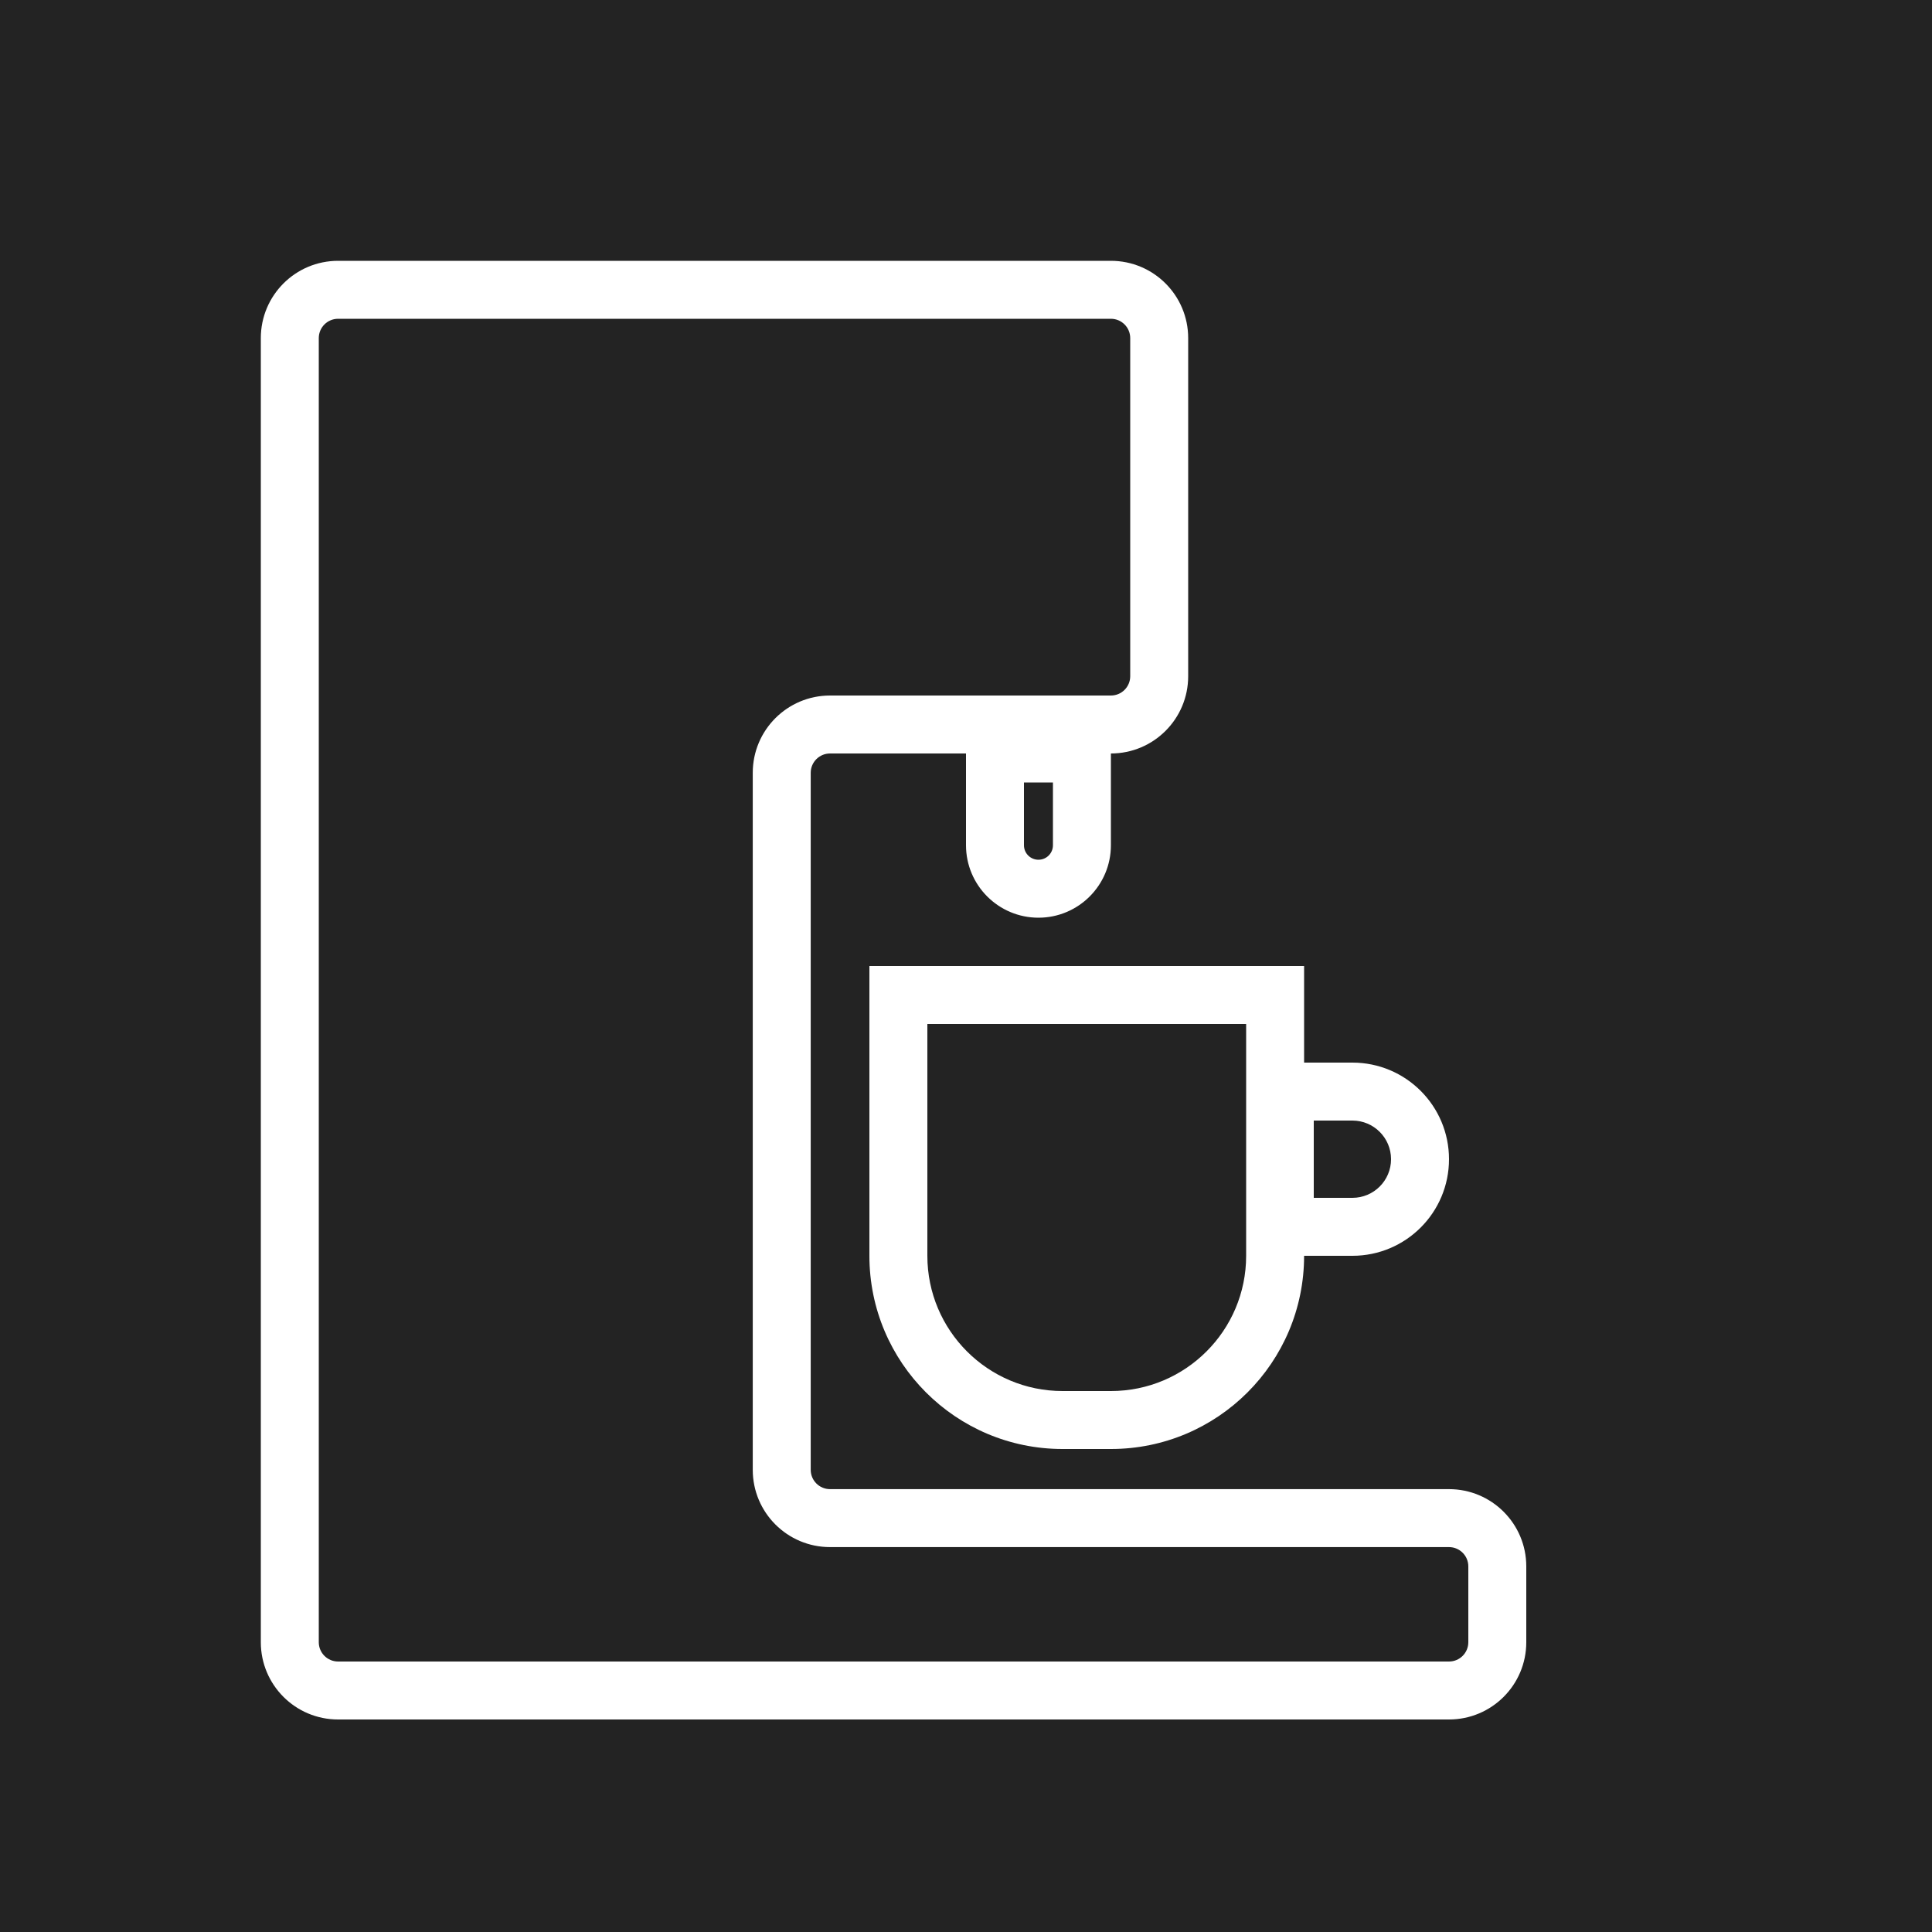 <svg width="3.5em" height="3.5em" fill="none" xmlns="http://www.w3.org/2000/svg" viewBox="0 0 40 40">
  <path fill="#232323" d="M0 0h40v40H0z"/>
  <path fill-rule="evenodd" clip-rule="evenodd" d="M7 6.6H23c.221 0 .4.179.4.4v7c0 .221-.179.4-.4.4h-5.815c-.884 0-1.6.716-1.6 1.6v14.431c0 .884.716 1.6 1.6 1.6H30c.221 0 .4.179.4.4V34c0 .221-.179.4-.4.4H7c-.221 0-.4-.179-.4-.4V7c0-.221.179-.4.4-.4ZM23 5.4H7c-.884 0-1.6.716-1.6 1.6v27c0 .884.716 1.6 1.6 1.6H30c.884 0 1.6-.716 1.6-1.6v-1.569c0-.884-.716-1.6-1.6-1.6H17.185c-.221 0-.4-.179-.4-.4V16c0-.221.179-.4.4-.4H20v1.9c0 .828.672 1.5 1.5 1.5s1.5-.672 1.5-1.5v-1.9c.884 0 1.6-.716 1.6-1.6V7c0-.884-.716-1.6-1.6-1.6Zm-1.8 10.8v1.3c0 .166.134.3.3.3s.3-.134.3-.3v-1.3h-.6Zm-2 5h6.6V26c0 1.546-1.254 2.8-2.8 2.8h-1c-1.546 0-2.8-1.254-2.8-2.8v-4.8ZM18 26v-6h9v2h1c1.105 0 2 .895 2 2s-.895 2-2 2h-1c0 2.209-1.791 4-4 4h-1c-2.209 0-4-1.791-4-4Zm9.2-1.2v-1.6h.8c.442 0 .8.358.8.8s-.358.8-.8.8h-.8Z" fill="#fff"/>
</svg>
